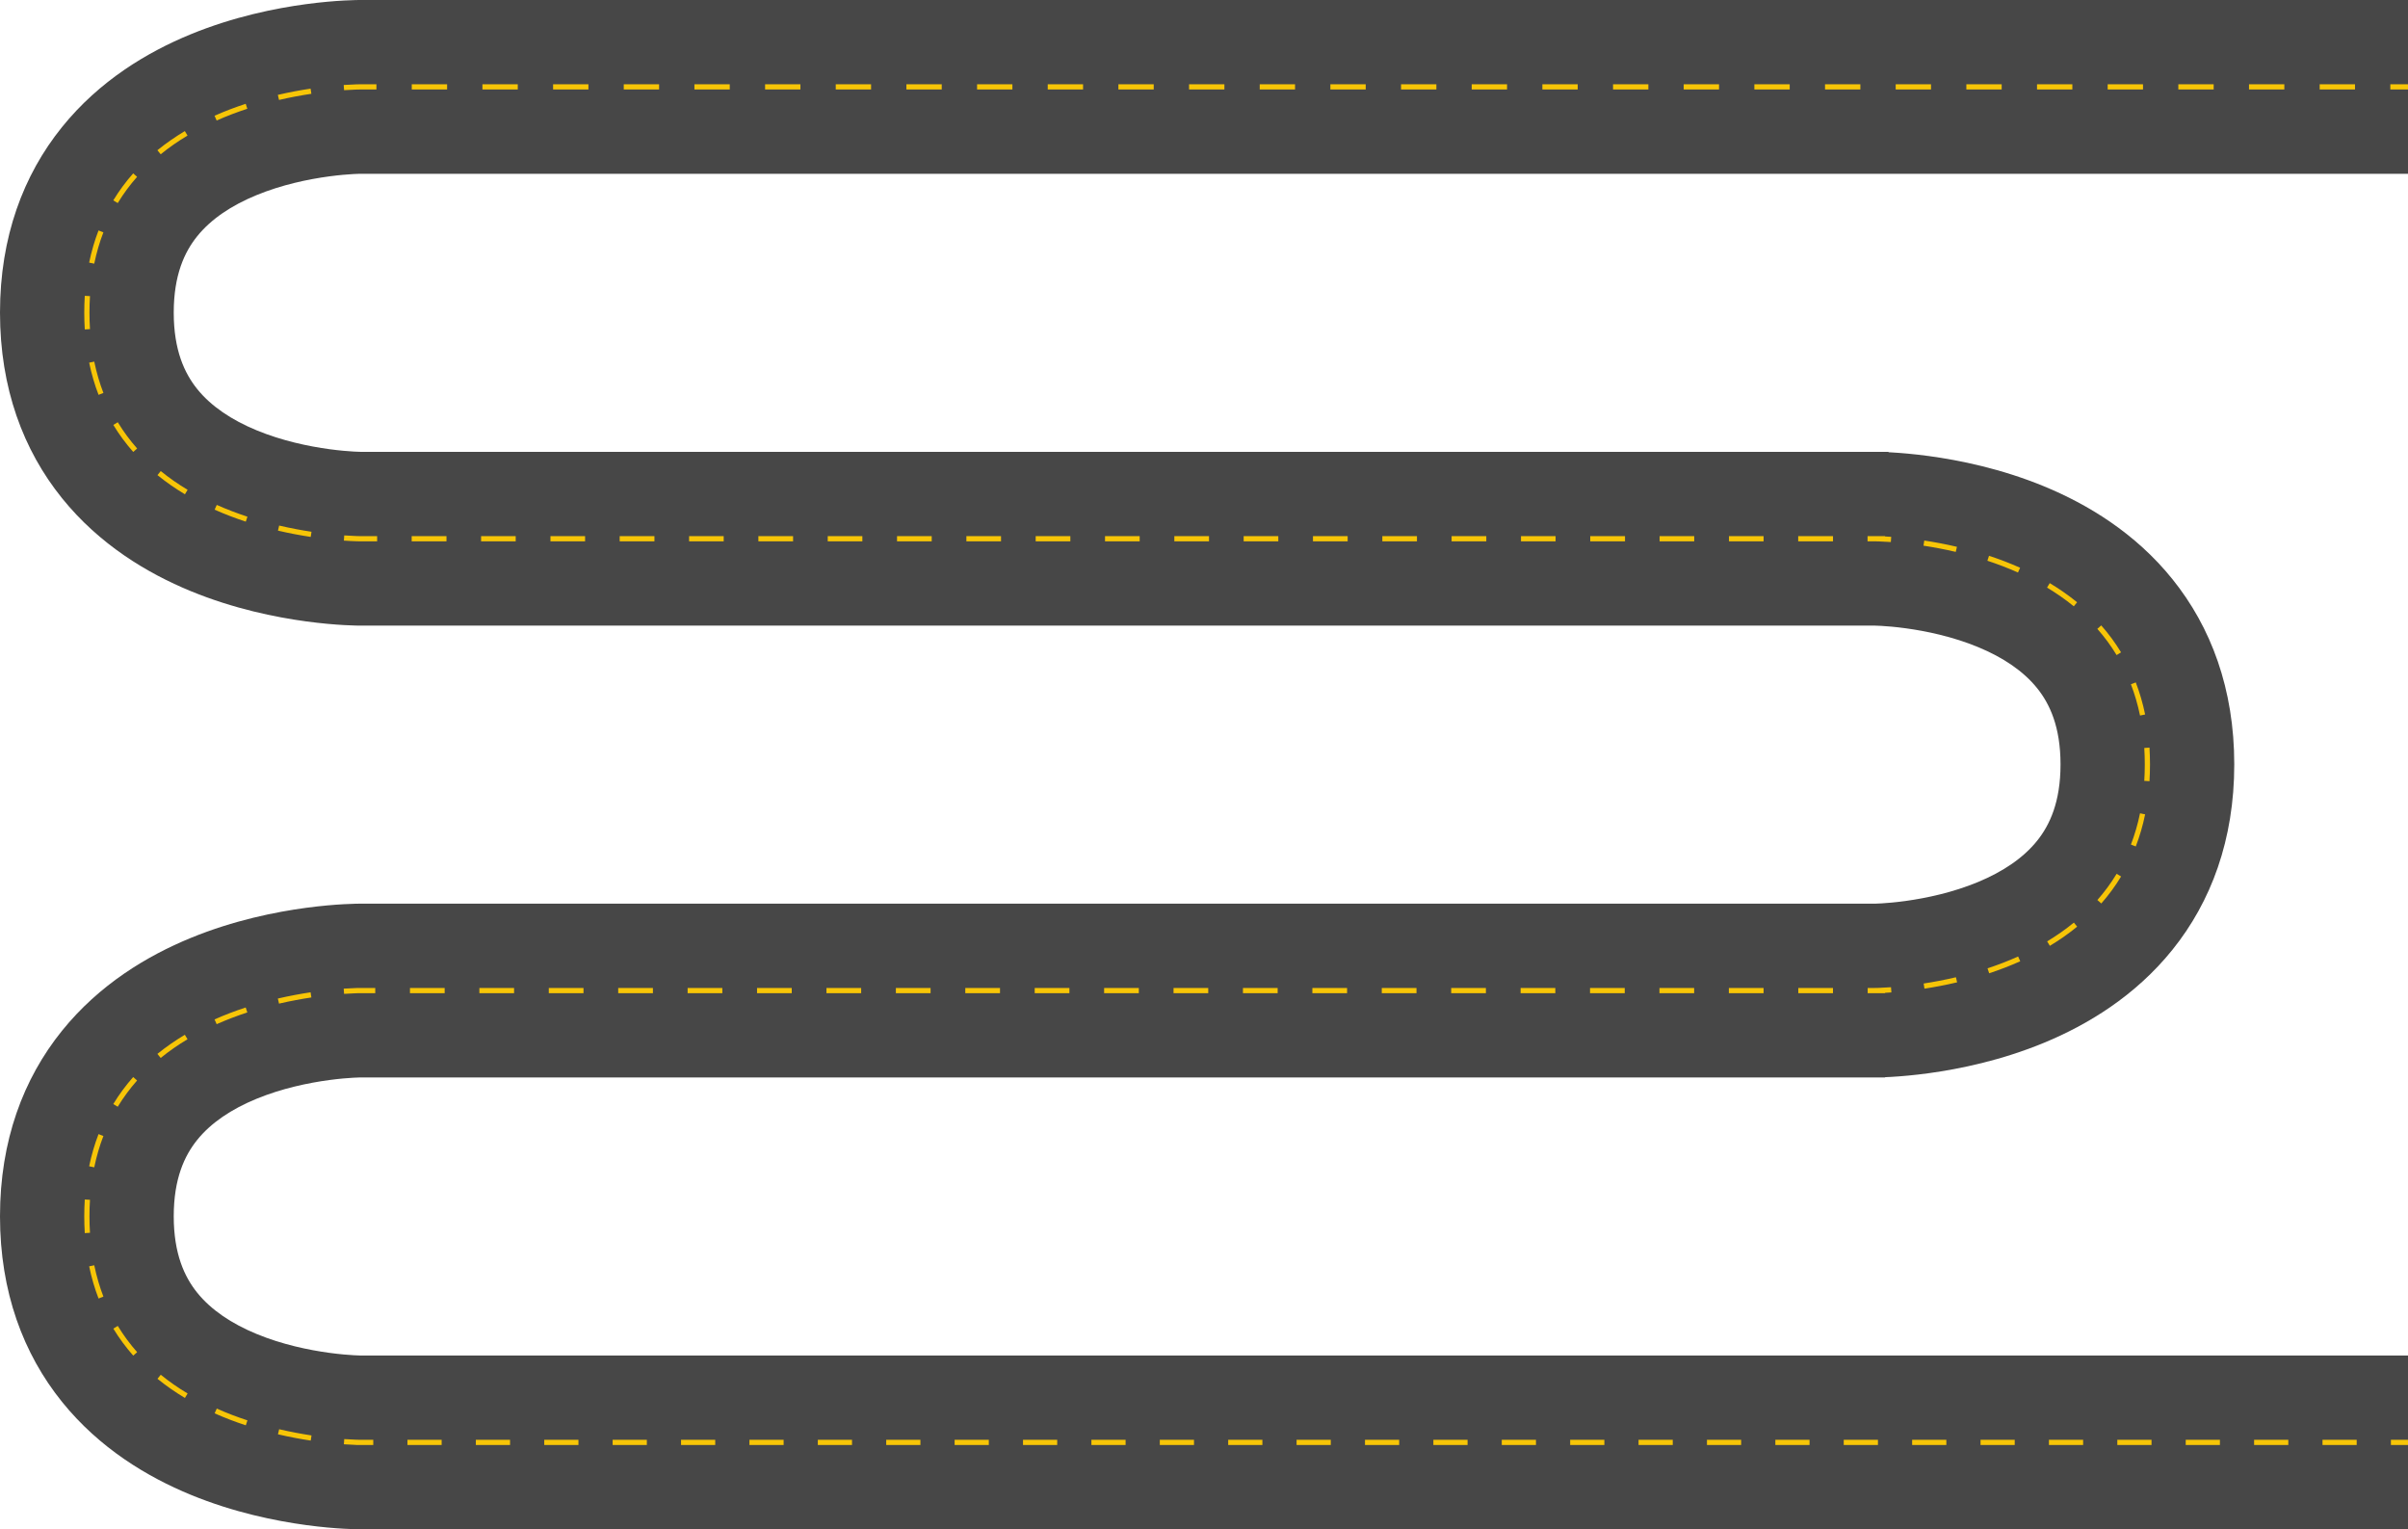 <svg width="1386" height="880" viewBox="0 0 1386 880" fill="none" xmlns="http://www.w3.org/2000/svg">
<path d="M1386 100H207.422L206.821 100.011C206.158 100.026 204.993 100.064 203.4 100.152C200.2 100.329 195.366 100.705 189.463 101.498C177.395 103.119 162.192 106.305 147.694 112.258C133.143 118.233 121.431 126.111 113.512 135.929C106.239 144.945 100 158.177 100 179.886C100 201.587 106.241 214.841 113.535 223.89C121.476 233.739 133.216 241.645 147.79 247.647C162.309 253.627 177.532 256.836 189.611 258.475C195.521 259.276 200.361 259.66 203.564 259.842C205.159 259.932 206.325 259.972 206.989 259.988L207.592 260H1087V260.234C1087.51 260.26 1088.03 260.287 1088.58 260.318C1093.98 260.625 1101.43 261.23 1110.26 262.43C1127.67 264.794 1151.76 269.639 1176.56 279.864C1201.3 290.068 1228.88 306.517 1250.41 333.267C1272.59 360.814 1286 396.395 1286 439.864C1286 483.325 1272.61 518.905 1250.46 546.466C1228.95 573.232 1201.41 589.723 1176.69 599.968C1151.91 610.234 1127.83 615.121 1110.43 617.516C1101.6 618.731 1094.16 619.349 1088.76 619.665C1087.38 619.746 1086.12 619.807 1085 619.854V620H207.422L206.821 620.011C206.158 620.026 204.993 620.064 203.4 620.152C200.2 620.329 195.366 620.705 189.463 621.498C177.395 623.119 162.192 626.305 147.694 632.258C133.143 638.233 121.431 646.111 113.512 655.929C106.239 664.945 100 678.177 100 699.886C100 721.587 106.241 734.841 113.535 743.89C121.476 753.739 133.216 761.645 147.79 767.647C162.309 773.627 177.532 776.836 189.611 778.475C195.521 779.276 200.361 779.66 203.564 779.842C205.159 779.932 206.325 779.972 206.989 779.988L207.592 780H1386V880H205V879.966C204.832 879.962 204.656 879.962 204.474 879.957C202.831 879.916 200.613 879.836 197.9 879.682C192.491 879.375 185.026 878.769 176.17 877.567C158.719 875.2 134.566 870.35 109.71 860.113C84.909 849.899 57.274 833.433 35.684 806.652C13.447 779.07 -3.64891e-10 743.434 0 699.886C7.36285e-05 656.345 13.437 620.716 35.677 593.145C57.27 566.374 84.909 549.936 109.708 539.753C134.561 529.547 158.709 524.73 176.154 522.388C185.007 521.199 192.469 520.604 197.877 520.305C200.589 520.155 202.806 520.078 204.448 520.039C205.27 520.02 205.95 520.01 206.478 520.005C206.673 520.003 206.847 520.002 207 520.001V520H1078.92L1079.51 519.987C1080.17 519.97 1081.33 519.929 1082.92 519.836C1086.1 519.649 1090.92 519.258 1096.8 518.449C1108.82 516.795 1123.96 513.57 1138.41 507.584C1152.91 501.576 1164.6 493.673 1172.51 483.828C1179.78 474.778 1186 461.528 1186 439.864C1186 418.209 1179.78 404.994 1172.52 395.981C1164.62 386.171 1152.95 378.294 1138.44 372.312C1123.99 366.353 1108.83 363.154 1096.8 361.521C1090.92 360.721 1086.1 360.338 1082.91 360.157C1081.32 360.067 1080.16 360.028 1079.5 360.012L1078.91 360H207V359.997C206.853 359.996 206.687 359.996 206.503 359.994C205.975 359.988 205.295 359.978 204.474 359.957C202.831 359.916 200.613 359.836 197.9 359.682C192.491 359.375 185.026 358.769 176.17 357.567C158.719 355.2 134.566 350.35 109.71 340.113C84.909 329.899 57.274 313.433 35.684 286.652C13.447 259.07 -3.64891e-10 223.434 0 179.886C7.36285e-05 136.345 13.437 100.716 35.677 73.144C57.27 46.374 84.909 29.936 109.708 19.753C134.561 9.547 158.709 4.73 176.154 2.388C185.007 1.199 192.469 0.604 197.877 0.305C200.589 0.155 202.806 0.078 204.448 0.039C205.27 0.02 205.95 0.01 206.478 0.005C206.673 0.003 206.847 0.002 207 0.001V0H1386V100Z" fill="#474747"/>
<path d="M198.137 828.094C201.097 828.302 203.445 828.404 205.049 828.453C205.851 828.478 206.467 828.49 206.88 828.495C207.086 828.498 207.242 828.499 207.346 828.5H214.842V831.5H205V831.452C204.985 831.452 204.971 831.452 204.956 831.451C203.317 831.4 200.93 831.297 197.927 831.086L198.032 829.59L198.137 828.094ZM254.208 831.5H234.524V828.5H254.208V831.5ZM293.575 831.5H273.892V828.5H293.575V831.5ZM332.941 831.5H313.258V828.5H332.941V831.5ZM372.309 831.5H352.625V828.5H372.309V831.5ZM411.675 831.5H391.991V828.5H411.675V831.5ZM451.042 831.5H431.358V828.5H451.042V831.5ZM490.408 831.5H470.725V828.5H490.408V831.5ZM529.775 831.5H510.092V828.5H529.775V831.5ZM569.142 831.5H549.458V828.5H569.142V831.5ZM608.509 831.5H588.825V828.5H608.509V831.5ZM647.875 831.5H628.191V828.5H647.875V831.5ZM687.242 831.5H667.559V828.5H687.242V831.5ZM726.608 831.5H706.925V828.5H726.608V831.5ZM765.976 831.5H746.292V828.5H765.976V831.5ZM805.342 831.5H785.658V828.5H805.342V831.5ZM844.709 831.5H825.025V828.5H844.709V831.5ZM884.075 831.5H864.392V828.5H884.075V831.5ZM923.441 831.5H903.759V828.5H923.441V831.5ZM962.809 831.5H943.125V828.5H962.809V831.5ZM1002.17 831.5H982.492V828.5H1002.17V831.5ZM1041.54 831.5H1021.86V828.5H1041.54V831.5ZM1080.91 831.5H1061.22V828.5H1080.91V831.5ZM1120.28 831.5H1100.59V828.5H1120.28V831.5ZM1159.64 831.5H1139.96V828.5H1159.64V831.5ZM1199.01 831.5H1179.33V828.5H1199.01V831.5ZM1238.38 831.5H1218.69V828.5H1238.38V831.5ZM1277.74 831.5H1258.06V828.5H1277.74V831.5ZM1317.11 831.5H1297.42V828.5H1317.11V831.5ZM1356.47 831.5H1336.79V828.5H1356.47V831.5ZM1386 831.5H1376.16V828.5H1386V831.5ZM160.674 822.419C167.324 823.972 173.613 825.129 179.298 825.99L179.073 827.474L178.849 828.956C173.096 828.084 166.728 826.914 159.992 825.341L160.674 822.419ZM124.759 810.539C130.651 813.164 136.581 815.405 142.415 817.32L141.947 818.746L141.479 820.171C135.559 818.228 129.533 815.95 123.538 813.279L124.759 810.539ZM92.528 791.069C97.456 795.075 102.642 798.654 107.979 801.852L107.207 803.139L106.437 804.425C100.989 801.161 95.684 797.5 90.636 793.396L91.582 792.233L92.528 791.069ZM67.794 762.968C71.125 768.449 74.87 773.472 78.94 778.075L77.817 779.068L76.693 780.062C72.51 775.332 68.657 770.166 65.23 764.525L66.512 763.747L67.794 762.968ZM54.254 728.081C55.581 734.499 57.358 740.502 59.523 746.117L58.123 746.656L56.724 747.196C54.499 741.426 52.676 735.264 51.316 728.688L54.254 728.081ZM50.293 690.305L51.79 690.397C51.599 693.478 51.5 696.64 51.5 699.886C51.5 703.134 51.599 706.298 51.791 709.382L50.294 709.475L48.797 709.568C48.601 706.422 48.5 703.194 48.5 699.886C48.5 696.58 48.601 693.355 48.796 690.211L50.293 690.305ZM58.109 653.15L59.509 653.689C57.348 659.3 55.573 665.299 54.248 671.713L51.31 671.105C52.668 664.534 54.488 658.377 56.709 652.611L58.109 653.15ZM77.784 620.762L78.907 621.756C74.84 626.354 71.097 631.372 67.769 636.851L66.487 636.072L65.206 635.293C68.63 629.656 72.48 624.493 76.66 619.768L77.784 620.762ZM107.931 598.011C102.597 601.202 97.412 604.775 92.487 608.775L91.541 607.611L90.596 606.447C95.641 602.349 100.944 598.694 106.39 595.437L107.931 598.011ZM141.888 581.16L142.354 582.586C136.522 584.493 130.594 586.727 124.704 589.344L124.095 587.974L123.486 586.603C129.479 583.94 135.503 581.67 141.421 579.734L141.888 581.16ZM178.994 572.485L179.218 573.969C173.536 574.822 167.25 575.969 160.604 577.513L160.265 576.052L159.925 574.591C166.657 573.028 173.021 571.865 178.771 571.002L178.994 572.485ZM215.988 571.5H207.246C207.143 571.5 206.987 571.501 206.78 571.504C206.367 571.509 205.752 571.52 204.951 571.544C203.349 571.591 201.002 571.689 198.044 571.893L197.941 570.396L197.838 568.899C200.839 568.693 203.224 568.593 204.862 568.545C205.294 568.532 205.674 568.523 206 568.517V568.5H215.988V571.5ZM255.943 571.5H235.966V568.5H255.943V571.5ZM295.897 571.5H275.92V568.5H295.897V571.5ZM335.853 571.5H315.875V568.5H335.853V571.5ZM375.807 571.5H355.829V568.5H375.807V571.5ZM415.762 571.5H395.784V568.5H415.762V571.5ZM455.716 571.5H435.738V568.5H455.716V571.5ZM495.671 571.5H475.693V568.5H495.671V571.5ZM535.625 571.5H515.647V568.5H535.625V571.5ZM575.58 571.5H555.603V568.5H575.58V571.5ZM615.534 571.5H595.557V568.5H615.534V571.5ZM655.488 571.5H635.512V568.5H655.488V571.5ZM695.443 571.5H675.466V568.5H695.443V571.5ZM735.397 571.5H715.421V568.5H735.397V571.5ZM775.353 571.5H755.375V568.5H775.353V571.5ZM815.307 571.5H795.33V568.5H815.307V571.5ZM855.262 571.5H835.284V568.5H855.262V571.5ZM895.216 571.5H875.238V568.5H895.216V571.5ZM935.171 571.5H915.193V568.5H935.171V571.5ZM975.125 571.5H955.147V568.5H975.125V571.5ZM1015.08 571.5H995.103V568.5H1015.08V571.5ZM1055.03 571.5H1035.06V568.5H1055.03V571.5ZM1088.54 569.573L1088.65 571.069C1087.31 571.166 1086.08 571.24 1085 571.298V571.5H1075.01V568.5H1079.13C1079.16 568.5 1079.2 568.499 1079.25 568.499C1079.35 568.498 1079.51 568.497 1079.71 568.494C1080.13 568.488 1080.74 568.474 1081.54 568.448C1083.14 568.396 1085.48 568.29 1088.43 568.077L1088.54 569.573ZM1126.48 565.259C1119.76 566.843 1113.41 568.025 1107.68 568.906L1107.45 567.424L1107.22 565.941C1112.89 565.07 1119.16 563.903 1125.79 562.339L1126.48 565.259ZM1162.2 551.771L1162.81 553.139C1156.84 555.818 1150.83 558.106 1144.93 560.059L1144.46 558.635L1143.99 557.21C1149.8 555.286 1155.71 553.035 1161.59 550.401L1162.2 551.771ZM1194.63 532.058L1195.58 533.22C1190.56 537.327 1185.28 540.992 1179.85 544.262L1179.08 542.977L1178.3 541.692C1183.62 538.489 1188.78 534.905 1193.68 530.896L1194.63 532.058ZM1220.86 504.361C1217.45 509.995 1213.62 515.156 1209.46 519.884L1207.21 517.901C1211.26 513.301 1214.98 508.283 1218.3 502.809L1220.86 504.361ZM1233.23 468.293L1234.7 468.596C1233.35 475.156 1231.53 481.303 1229.32 487.062L1227.92 486.524L1226.52 485.986C1228.67 480.383 1230.44 474.393 1231.76 467.99L1233.23 468.293ZM1237.21 430.207C1237.4 433.346 1237.5 436.564 1237.5 439.864C1237.5 443.164 1237.4 446.383 1237.21 449.522L1234.21 449.337C1234.4 446.261 1234.5 443.104 1234.5 439.864C1234.5 436.625 1234.4 433.469 1234.21 430.394L1235.71 430.301L1237.21 430.207ZM1229.31 392.675C1231.53 398.432 1233.34 404.577 1234.7 411.137L1233.23 411.439L1231.76 411.743C1230.44 405.341 1228.67 399.353 1226.51 393.752L1227.92 393.213L1229.31 392.675ZM1209.43 359.875C1213.59 364.597 1217.43 369.754 1220.84 375.384L1219.56 376.161L1218.28 376.938C1214.96 371.468 1211.23 366.455 1207.18 361.86L1208.3 360.868L1209.43 359.875ZM1179.79 335.547C1185.21 338.807 1190.5 342.463 1195.53 346.562L1194.59 347.725L1193.64 348.887C1188.73 344.886 1183.56 341.313 1178.24 338.119L1179.01 336.833L1179.79 335.547ZM1144.84 319.817C1150.75 321.759 1156.76 324.035 1162.74 326.702L1161.51 329.442C1155.64 326.821 1149.72 324.581 1143.91 322.668L1144.38 321.243L1144.84 319.817ZM1107.58 311.041C1113.31 311.912 1119.67 313.082 1126.38 314.653L1126.04 316.114L1125.7 317.574C1119.07 316.023 1112.8 314.867 1107.13 314.007L1107.35 312.524L1107.58 311.041ZM1085 308.696C1086.06 308.752 1087.25 308.822 1088.55 308.913L1088.44 310.409L1088.34 311.906C1085.39 311.699 1083.04 311.596 1081.44 311.547C1080.65 311.522 1080.03 311.51 1079.62 311.505C1079.41 311.502 1079.26 311.501 1079.15 311.5H1074.93V308.5H1085V308.696ZM198.137 308.094C201.097 308.302 203.445 308.404 205.049 308.453C205.851 308.478 206.467 308.49 206.88 308.495C207.086 308.498 207.242 308.499 207.346 308.5H217.071V311.5H207V311.496C206.95 311.496 206.896 311.496 206.839 311.495C206.409 311.489 205.776 311.477 204.956 311.451C203.317 311.4 200.93 311.297 197.927 311.086L198.032 309.59L198.137 308.094ZM256.985 311.5H236.956V308.5H256.985V311.5ZM296.83 311.5H276.91V308.5H296.83V311.5ZM336.767 311.5H316.836V308.5H336.767V311.5ZM376.68 311.5H356.674V308.5H376.68V311.5ZM416.545 311.5H396.631V308.5H416.545V311.5ZM456.482 311.5H436.51V308.5H456.482V311.5ZM496.355 311.5H476.428V308.5H496.355V311.5ZM536.278 311.5H516.312V308.5H536.278V311.5ZM576.172 311.5H556.229V308.5H576.172V311.5ZM616.074 311.5H596.114V308.5H616.074V311.5ZM655.974 311.5H636.025V308.5H655.974V311.5ZM695.886 311.5H675.926V308.5H695.886V311.5ZM735.771 311.5H715.828V308.5H735.771V311.5ZM775.688 311.5H755.722V308.5H775.688V311.5ZM815.572 311.5H795.645V308.5H815.572V311.5ZM855.49 311.5H835.518V308.5H855.49V311.5ZM895.369 311.5H875.455V308.5H895.369V311.5ZM935.326 311.5H915.32V308.5H935.326V311.5ZM975.164 311.5H955.233V308.5H975.164V311.5ZM1015.09 311.5H995.17V308.5H1015.09V311.5ZM1055.04 311.5H1035.01V308.5H1055.04V311.5ZM160.674 302.419C167.324 303.972 173.613 305.129 179.298 305.99L179.073 307.474L178.849 308.956C173.096 308.084 166.728 306.914 159.992 305.341L160.674 302.419ZM124.759 290.539C130.651 293.163 136.581 295.405 142.415 297.32L141.947 298.746L141.479 300.171C135.559 298.228 129.533 295.95 123.538 293.279L124.759 290.539ZM92.528 271.069C97.456 275.075 102.642 278.654 107.979 281.852L107.207 283.139L106.437 284.425C100.989 281.161 95.684 277.5 90.636 273.396L91.582 272.233L92.528 271.069ZM67.794 242.968C71.125 248.449 74.87 253.472 78.94 258.075L77.817 259.068L76.693 260.062C72.51 255.332 68.657 250.166 65.23 244.525L66.512 243.747L67.794 242.968ZM54.254 208.081C55.581 214.499 57.358 220.502 59.523 226.117L58.123 226.656L56.724 227.196C54.499 221.426 52.676 215.264 51.316 208.688L54.254 208.081ZM50.293 170.305L51.79 170.397C51.599 173.478 51.5 176.64 51.5 179.886C51.5 183.134 51.599 186.298 51.791 189.382L50.294 189.475L48.797 189.568C48.601 186.422 48.5 183.194 48.5 179.886C48.5 176.58 48.601 173.355 48.796 170.211L50.293 170.305ZM58.109 133.15L59.509 133.689C57.348 139.3 55.573 145.299 54.248 151.713L51.31 151.105C52.668 144.534 54.488 138.377 56.709 132.611L58.109 133.15ZM77.784 100.762L78.907 101.756C74.84 106.354 71.097 111.372 67.769 116.851L66.487 116.072L65.206 115.293C68.63 109.656 72.48 104.493 76.66 99.768L77.784 100.762ZM107.931 78.011C102.597 81.202 97.412 84.775 92.487 88.775L91.541 87.611L90.596 86.447C95.641 82.349 100.944 78.694 106.39 75.436L107.931 78.011ZM141.888 61.16L142.354 62.586C136.522 64.493 130.594 66.727 124.704 69.344L124.095 67.974L123.486 66.603C129.479 63.94 135.503 61.67 141.421 59.734L141.888 61.16ZM178.994 52.485L179.218 53.969C173.536 54.822 167.25 55.969 160.604 57.513L160.265 56.052L159.925 54.591C166.657 53.028 173.021 51.865 178.771 51.002L178.994 52.485ZM216.669 51.5H207.246C207.143 51.5 206.987 51.501 206.78 51.504C206.367 51.509 205.752 51.52 204.951 51.544C203.349 51.591 201.002 51.689 198.044 51.893L197.941 50.397L197.838 48.899C200.839 48.693 203.224 48.593 204.862 48.545C205.538 48.525 206.087 48.514 206.5 48.508V48.5H216.669V51.5ZM257.341 51.5H237.005V48.5H257.341V51.5ZM298.014 51.5H277.678V48.5H298.014V51.5ZM338.686 51.5H318.35V48.5H338.686V51.5ZM379.358 51.5H359.022V48.5H379.358V51.5ZM420.03 51.5H399.694V48.5H420.03V51.5ZM460.703 51.5H440.367V48.5H460.703V51.5ZM501.375 51.499H481.039V48.499H501.375V51.499ZM542.048 51.499H521.712V48.499H542.048V51.499ZM582.72 51.499H562.384V48.499H582.72V51.499ZM623.393 51.499H603.057V48.499H623.393V51.499ZM664.064 51.499H643.729V48.499H664.064V51.499ZM704.737 51.499H684.401V48.499H704.737V51.499ZM745.409 51.499H725.073V48.499H745.409V51.499ZM786.082 51.499H765.746V48.499H786.082V51.499ZM826.754 51.499H806.418V48.499H826.754V51.499ZM867.427 51.499H847.091V48.499H867.427V51.499ZM908.099 51.499H887.763V48.499H908.099V51.499ZM948.771 51.499H928.436V48.499H948.771V51.499ZM989.444 51.499H969.107V48.499H989.444V51.499ZM1030.12 51.498L1009.78 51.499V48.499L1030.12 48.498V51.498ZM1070.79 51.498H1050.45V48.498H1070.79V51.498ZM1111.46 51.498H1091.12V48.498H1111.46V51.498ZM1152.13 51.498H1131.8V48.498H1152.13V51.498ZM1192.81 51.498H1172.47V48.498H1192.81V51.498ZM1233.48 51.498H1213.14V48.498H1233.48V51.498ZM1274.15 51.498H1253.81V48.498H1274.15V51.498ZM1314.82 51.498H1294.49V48.498H1314.82V51.498ZM1355.5 51.498H1335.16V48.498H1355.5V51.498ZM1386 51.498H1375.83V48.498H1386V51.498Z" fill="#F7C507"/>
</svg>
